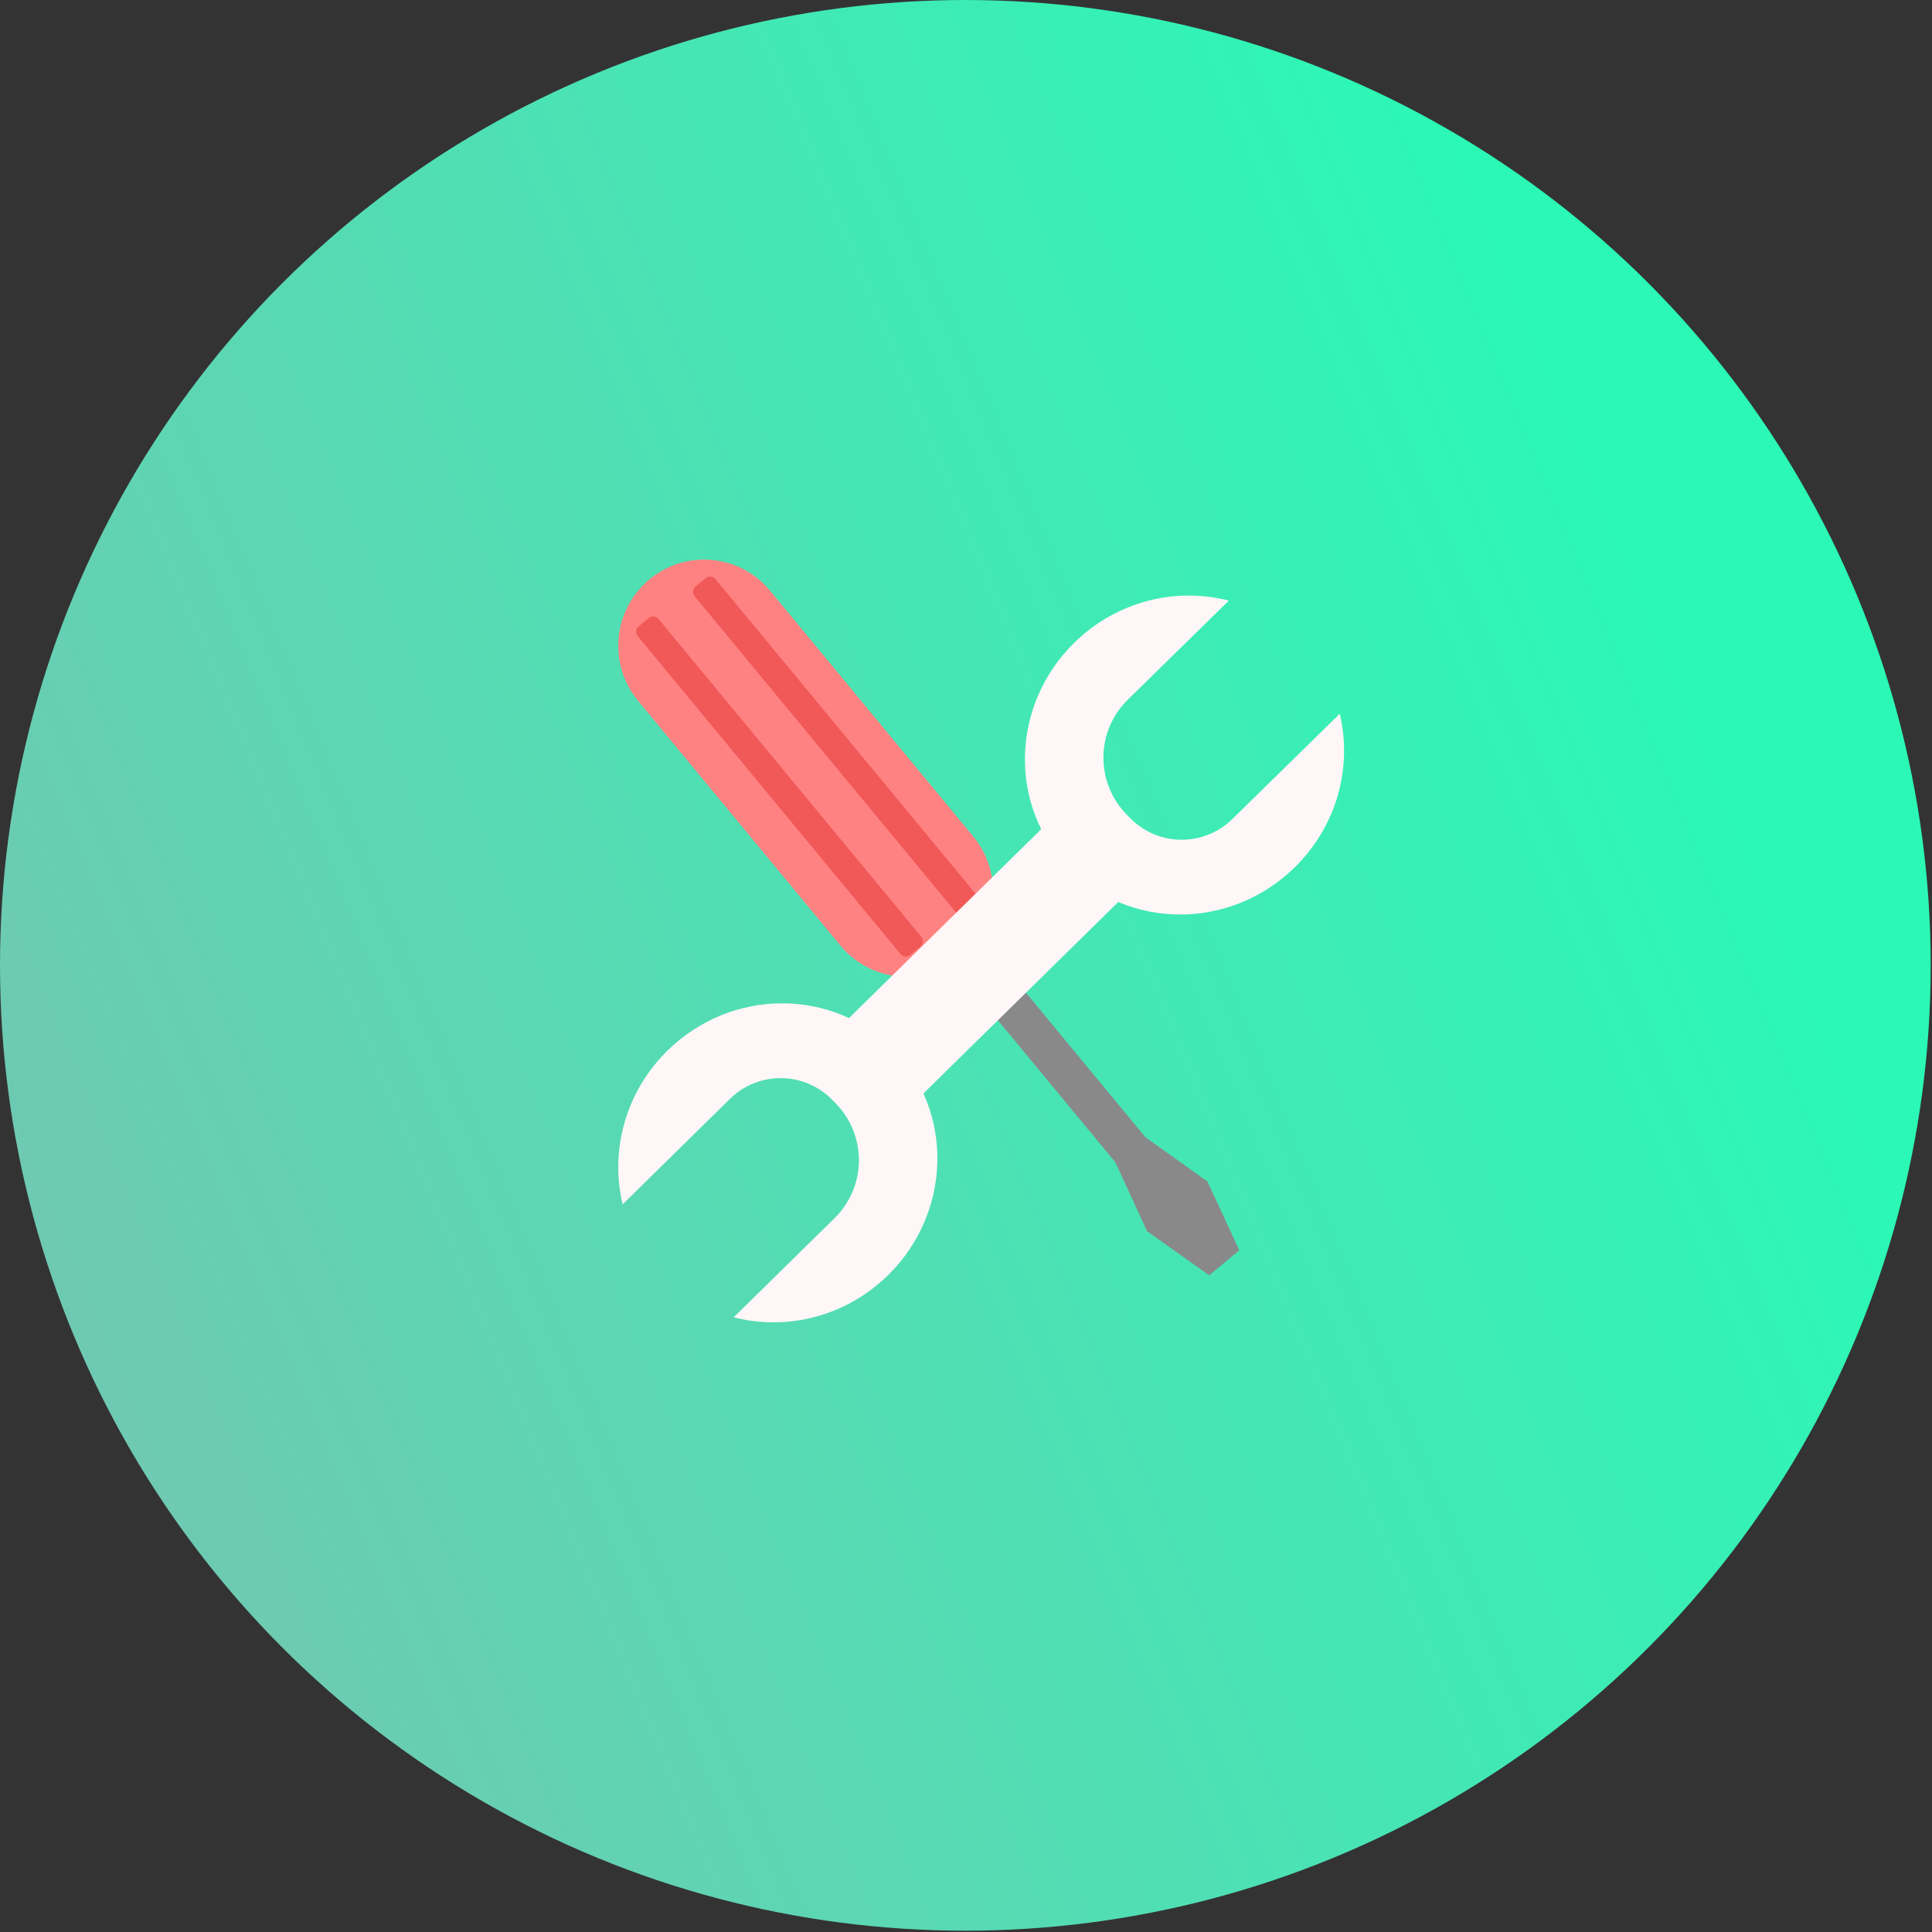<svg id="en1z6dh3i8s1" xmlns="http://www.w3.org/2000/svg" xmlns:xlink="http://www.w3.org/1999/xlink" viewBox="0 0 1380 1380" shape-rendering="geometricPrecision" text-rendering="geometricPrecision"><rect x="0" y="0" width="1380" height="1380" fill="#333333" stroke="none"/><style><![CDATA[#en1z6dh3i8s5_tr {animation: en1z6dh3i8s5_tr__tr 5000ms linear infinite normal forwards}@keyframes en1z6dh3i8s5_tr__tr { 0% {transform: translate(663.413px,655.339px) rotate(0deg)} 20% {transform: translate(663.413px,655.339px) rotate(0deg);animation-timing-function: cubic-bezier(0,0,0.58,1)} 30% {transform: translate(663.413px,655.339px) rotate(-6deg);animation-timing-function: cubic-bezier(0.42,0,1,1)} 40% {transform: translate(663.413px,655.339px) rotate(0deg)} 100% {transform: translate(663.413px,655.339px) rotate(0deg)} }#en1z6dh3i8s12_tr {animation: en1z6dh3i8s12_tr__tr 5000ms linear infinite normal forwards}@keyframes en1z6dh3i8s12_tr__tr { 0% {transform: translate(700.834px,684.956px) rotate(0deg)} 20% {transform: translate(700.834px,684.956px) rotate(0deg);animation-timing-function: cubic-bezier(0,0,0.58,1)} 30% {transform: translate(700.834px,684.956px) rotate(6deg);animation-timing-function: cubic-bezier(0.42,0,1,1)} 40% {transform: translate(700.834px,684.956px) rotate(0deg)} 100% {transform: translate(700.834px,684.956px) rotate(0deg)} }]]></style><defs><linearGradient id="en1z6dh3i8s4-fill" x1="-675.062" y1="336.354" x2="535.278" y2="-163.403" spreadMethod="pad" gradientUnits="userSpaceOnUse"><stop id="en1z6dh3i8s4-fill-0" offset="0%" stop-color="rgb(114,199,178)"/><stop id="en1z6dh3i8s4-fill-1" offset="100%" stop-color="rgb(43,248,181)"/></linearGradient></defs><g id="en1z6dh3i8s2" clip-rule="evenodd"><g id="en1z6dh3i8s3" clip-rule="evenodd"><circle id="en1z6dh3i8s4" r="689.536" transform="matrix(1 0 0 1 689.536 689.536)" clip-rule="evenodd" fill="url(#en1z6dh3i8s4-fill)" fill-rule="evenodd" stroke="none" stroke-width="1" stroke-linejoin="round" stroke-miterlimit="2"/><g id="en1z6dh3i8s5_tr" transform="translate(663.413,655.339) rotate(0)"><g id="en1z6dh3i8s5" transform="translate(-666.069,-655.339)" clip-rule="evenodd"><path id="en1z6dh3i8s6" d="M552.663,421.89C531.167,395.894,492.658,392.243,466.662,413.738C466.653,413.738,466.653,413.747,466.653,413.747C454.047,424.168,446.089,439.171,444.549,455.457C443,471.742,447.989,487.972,458.418,500.578C499.085,549.775,562.253,626.185,602.93,675.382C613.35,687.988,628.354,695.937,644.639,697.477C660.924,699.026,677.154,694.037,689.76,683.617C689.76,683.608,689.769,683.608,689.769,683.608C715.774,662.112,719.426,623.603,697.93,597.607C657.143,548.272,593.441,471.225,552.663,421.89Z" clip-rule="evenodd" fill="rgb(255,130,130)" fill-rule="evenodd" stroke="none" stroke-width="1" stroke-linejoin="round" stroke-miterlimit="2"/><path id="en1z6dh3i8s7" d="M702.394,669.065L680.824,686.891L800.078,831.135L821.647,813.309L702.394,669.065Z" clip-rule="evenodd" fill="rgb(137,137,137)" fill-rule="evenodd" stroke="none" stroke-width="1" stroke-linejoin="round" stroke-miterlimit="2"/><path id="en1z6dh3i8s8" d="M865.219,844.017L822.099,879.668L799.359,830.212L820.919,812.387L865.219,844.017Z" clip-rule="evenodd" fill="rgb(137,137,137)" fill-rule="evenodd" stroke="none" stroke-width="1" stroke-linejoin="round" stroke-miterlimit="2"/><path id="en1z6dh3i8s9" d="M821.97,879.428L864.998,843.667L887.867,893.067L866.353,910.947L821.97,879.428Z" clip-rule="evenodd" fill="rgb(137,137,137)" fill-rule="evenodd" stroke="none" stroke-width="1" stroke-linejoin="round" stroke-miterlimit="2"/><path id="en1z6dh3i8s10" d="M472.942,442.011C471.245,439.964,468.212,439.678,466.164,441.375L458.732,447.508C456.685,449.204,456.399,452.247,458.095,454.295L645.939,681.505C647.636,683.552,650.67,683.847,652.726,682.151L660.15,676.009C662.197,674.312,662.483,671.278,660.795,669.231L472.942,442.011Z" clip-rule="evenodd" fill="rgb(241,88,88)" fill-rule="evenodd" stroke="none" stroke-width="1" stroke-linejoin="round" stroke-miterlimit="2"/><path id="en1z6dh3i8s11" d="M513.591,413.526C511.903,411.479,508.86,411.193,506.813,412.88L499.39,419.022C497.343,420.719,497.047,423.753,498.744,425.809L686.597,653.02C688.285,655.067,691.328,655.353,693.375,653.665L700.798,647.524C702.845,645.827,703.141,642.793,701.444,640.737L513.591,413.526Z" clip-rule="evenodd" fill="rgb(241,88,88)" fill-rule="evenodd" stroke="none" stroke-width="1" stroke-linejoin="round" stroke-miterlimit="2"/></g></g><g id="en1z6dh3i8s12_tr" transform="translate(700.834,684.956) rotate(0)"><g id="en1z6dh3i8s12" transform="translate(-700.834,-684.956)" clip-rule="evenodd"><path id="en1z6dh3i8s13" d="M444.743,860.229C435.632,822.365,446.439,780.259,476.806,750.418C522.278,705.73,594.492,705.38,637.981,749.625C681.461,793.87,679.847,866.075,634.375,910.763C604.027,940.586,561.764,950.665,524.085,940.917L596.152,870.096C607.125,859.306,613.368,844.598,613.507,829.207C613.636,813.826,607.651,799.007,596.862,788.033C596.041,787.194,595.22,786.355,594.39,785.515C584.8,775.75,571.724,770.198,558.039,770.088C544.354,769.968,531.176,775.289,521.42,784.879L444.743,860.229Z" clip-rule="evenodd" fill="rgb(255,247,247)" fill-rule="evenodd" stroke="none" stroke-width="1" stroke-linejoin="round" stroke-miterlimit="2"/><path id="en1z6dh3i8s14" d="M956.965,509.845C966.02,547.718,955.148,589.806,924.744,619.601C879.208,664.224,806.985,664.473,763.57,620.163C720.145,575.854,721.87,503.649,767.406,459.035C797.8,429.249,840.072,419.234,877.742,429.037L805.574,499.748C794.573,510.528,788.311,525.218,788.154,540.609C787.998,555.999,793.964,570.819,804.735,581.82C805.555,582.659,806.385,583.498,807.206,584.337C816.787,594.112,829.854,599.682,843.539,599.82C857.224,599.959,870.402,594.656,880.186,585.075L956.965,509.845Z" clip-rule="evenodd" fill="rgb(255,247,247)" fill-rule="evenodd" stroke="none" stroke-width="1" stroke-linejoin="round" stroke-miterlimit="2"/><path id="en1z6dh3i8s15" d="M804.218,638.901L751.185,584.946L589.309,744.027L642.343,797.992L804.218,638.901Z" clip-rule="evenodd" fill="rgb(255,247,247)" fill-rule="evenodd" stroke="none" stroke-width="1" stroke-linejoin="round" stroke-miterlimit="2"/></g></g></g></g></svg>